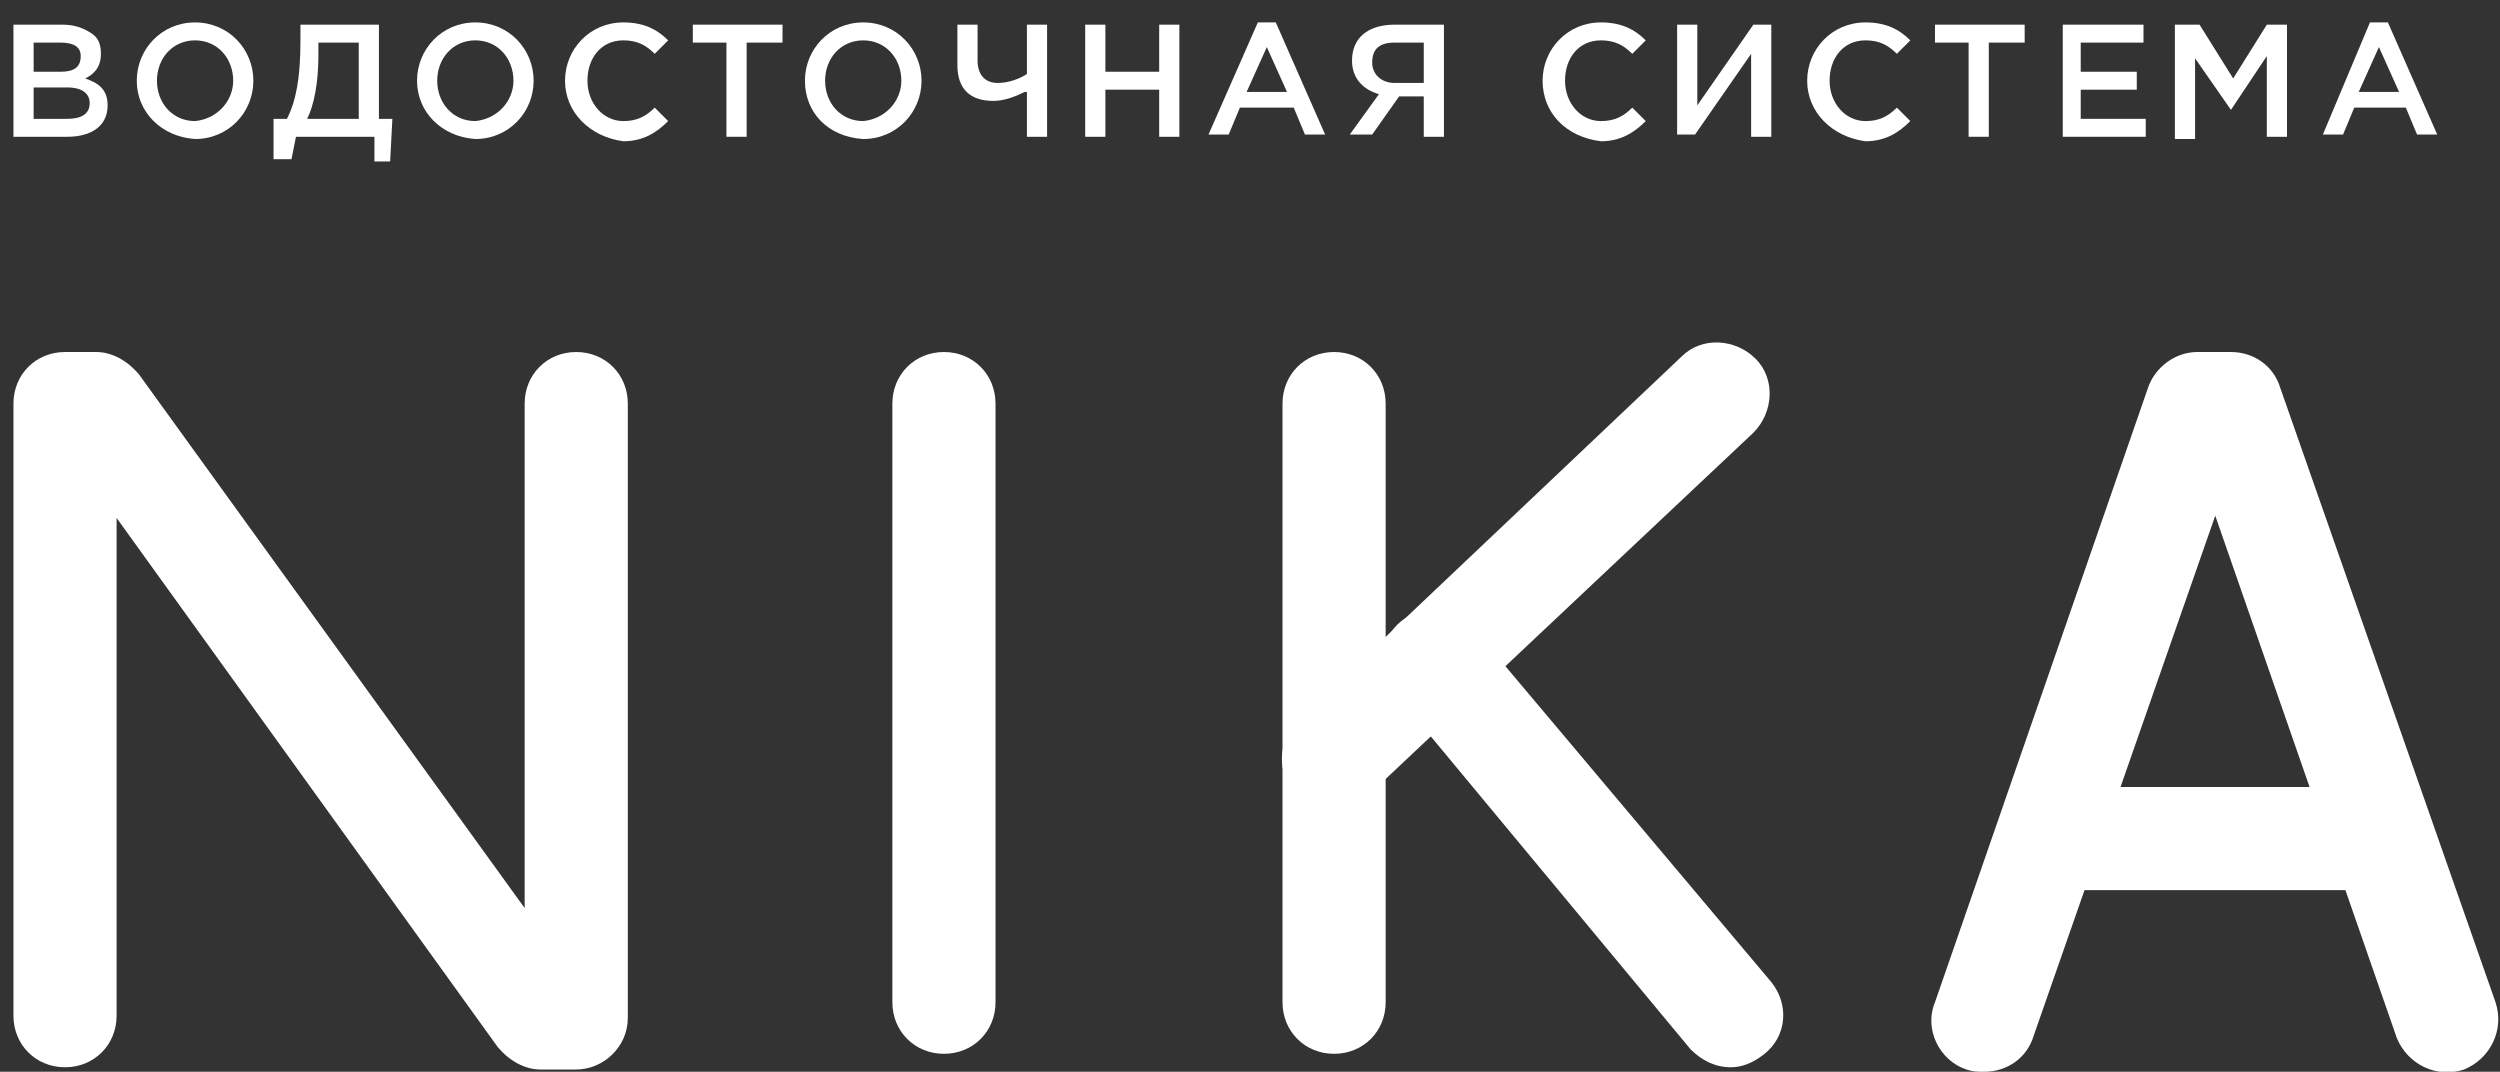 <?xml version="1.0" encoding="utf-8"?>
<!-- Generator: Adobe Illustrator 21.1.0, SVG Export Plug-In . SVG Version: 6.00 Build 0)  -->
<svg version="1.1" id="Слой_1" xmlns="http://www.w3.org/2000/svg" xmlns:xlink="http://www.w3.org/1999/xlink" x="0px" y="0px"
	 viewBox="0 0 111.5 47.8" style="enable-background:new 0 0 111.5 47.8;" xml:space="preserve">
<rect x="0" y="0" width="111.5" height="47.8" fill="#333333" stroke="none"/>
<style type="text/css">
	.st0{clip-path:url(#SVGID_2_);fill:#FFFFFF;}
	.st1{clip-path:url(#SVGID_2_);}
	.st2{fill:#FFFFFF;}
</style>
<g>
	<defs>
		<rect id="SVGID_1_" y="0" width="111.5" height="47.8"/>
	</defs>
	<clipPath id="SVGID_2_">
		<use xlink:href="#SVGID_1_"  style="overflow:visible;"/>
	</clipPath>
	<path class="st0" d="M25.7,47.7h-1.6c-0.7,0-1.4-0.4-1.9-1l-17-23.6v22.2c0,1.3-1,2.3-2.3,2.3c-1.3,0-2.3-1-2.3-2.3V18
		c0-1.3,1-2.3,2.3-2.3h1.4c0.7,0,1.4,0.4,1.9,1l17.2,23.8V18c0-1.3,1-2.3,2.3-2.3c1.3,0,2.3,1,2.3,2.3v27.4
		C28,46.7,26.9,47.7,25.7,47.7"/>
	<path class="st0" d="M42.1,47c-1.3,0-2.3-1-2.3-2.3V18c0-1.3,1-2.3,2.3-2.3c1.3,0,2.3,1,2.3,2.3v26.7C44.4,46,43.4,47,42.1,47"/>
	<path class="st0" d="M59.5,47c-1.3,0-2.3-1-2.3-2.3V18c0-1.3,1-2.3,2.3-2.3c1.3,0,2.3,1,2.3,2.3v26.7C61.8,46,60.8,47,59.5,47"/>
	<path class="st0" d="M59.5,36.1c-0.6,0-1.2-0.2-1.7-0.7c-0.9-0.9-0.8-2.4,0.1-3.3L75,15.9c0.9-0.9,2.4-0.8,3.3,0.1
		c0.9,0.9,0.8,2.4-0.1,3.3L61.1,35.4C60.6,35.8,60.1,36.1,59.5,36.1"/>
	<path class="st0" d="M77.2,47.6c-0.7,0-1.3-0.3-1.8-0.8L62.2,30.9c-0.8-1-0.7-2.4,0.3-3.2c1-0.8,2.4-0.7,3.2,0.3L79,43.8
		c0.8,1,0.7,2.4-0.3,3.2C78.2,47.4,77.7,47.6,77.2,47.6"/>
	<path class="st0" d="M88.5,47.8c-0.3,0-0.5,0-0.8-0.1c-1.2-0.4-1.9-1.8-1.4-3l9.5-27.4c0.3-0.9,1.2-1.6,2.2-1.6h1.5
		c1,0,1.9,0.6,2.2,1.6l9.6,27.4c0.4,1.2-0.2,2.5-1.4,3c-1.2,0.4-2.5-0.2-3-1.4L98.8,23l-8.1,23.2C90.4,47.2,89.5,47.8,88.5,47.8"/>
	<path class="st0" d="M105.6,39.7H91.9c-1.3,0-2.3-1-2.3-2.3c0-1.3,1-2.3,2.3-2.3h13.7c1.3,0,2.3,1,2.3,2.3
		C107.9,38.7,106.8,39.7,105.6,39.7"/>
	<g class="st1">
		<path class="st2" d="M0.6,1.1h2.2c0.6,0,1,0.2,1.3,0.4C4.4,1.7,4.5,2,4.5,2.4c0,0.6-0.3,0.9-0.7,1.1c0.6,0.2,1,0.5,1,1.2
			c0,0.9-0.7,1.4-1.8,1.4H0.6V1.1z M2.7,3.2c0.6,0,0.9-0.2,0.9-0.7c0-0.4-0.3-0.6-0.9-0.6H1.5v1.3H2.7z M3,5.3c0.6,0,1-0.2,1-0.7
			c0-0.4-0.3-0.7-1-0.7H1.5v1.4H3z"/>
		<path class="st2" d="M6.1,3.6C6.1,2.2,7.2,1,8.7,1s2.6,1.2,2.6,2.6c0,1.4-1.1,2.6-2.6,2.6C7.2,6.1,6.1,5,6.1,3.6z M10.4,3.6
			c0-1-0.7-1.8-1.7-1.8c-1,0-1.7,0.8-1.7,1.8c0,1,0.7,1.8,1.7,1.8C9.7,5.3,10.4,4.5,10.4,3.6z"/>
		<path class="st2" d="M12.3,5.3h0.5c0.4-0.8,0.6-1.8,0.6-3.5V1.1h3.5v4.2h0.6l-0.1,1.9h-0.7V6.1h-3.5L13,7.1h-0.8V5.3z M16,5.3V1.9
			h-1.8v0.6c0,1.2-0.2,2.2-0.5,2.8H16z"/>
		<path class="st2" d="M18.6,3.6c0-1.4,1.1-2.6,2.6-2.6s2.6,1.2,2.6,2.6c0,1.4-1.1,2.6-2.6,2.6C19.7,6.1,18.6,5,18.6,3.6z M22.9,3.6
			c0-1-0.7-1.8-1.7-1.8c-1,0-1.7,0.8-1.7,1.8c0,1,0.7,1.8,1.7,1.8C22.2,5.3,22.9,4.5,22.9,3.6z"/>
		<path class="st2" d="M25.2,3.6c0-1.4,1.1-2.6,2.6-2.6c0.9,0,1.5,0.3,2,0.8l-0.6,0.6c-0.4-0.4-0.8-0.6-1.4-0.6
			c-1,0-1.6,0.8-1.6,1.8c0,1,0.7,1.8,1.6,1.8c0.6,0,1-0.2,1.4-0.6l0.6,0.6c-0.5,0.5-1.1,0.9-2,0.9C26.3,6.1,25.2,5,25.2,3.6z"/>
		<path class="st2" d="M32.5,1.9h-1.6V1.1h4v0.8h-1.6v4.2h-0.9V1.9z"/>
		<path class="st2" d="M35.9,3.6C35.9,2.2,37,1,38.5,1s2.6,1.2,2.6,2.6c0,1.4-1.1,2.6-2.6,2.6C36.9,6.1,35.9,5,35.9,3.6z M40.2,3.6
			c0-1-0.7-1.8-1.7-1.8c-1,0-1.7,0.8-1.7,1.8c0,1,0.7,1.8,1.7,1.8C39.5,5.3,40.2,4.5,40.2,3.6z"/>
		<path class="st2" d="M45.7,4.1c-0.4,0.2-0.9,0.4-1.4,0.4c-1,0-1.6-0.5-1.6-1.6V1.1h0.9v1.6c0,0.6,0.3,1,0.9,1c0.5,0,1-0.2,1.3-0.4
			V1.1h0.9v5h-0.9V4.1z"/>
		<path class="st2" d="M48.4,1.1h0.9v2.1h2.4V1.1h0.9v5h-0.9V4h-2.4v2.1h-0.9V1.1z"/>
		<path class="st2" d="M56.1,1h0.8l2.2,5h-0.9l-0.5-1.2h-2.4l-0.5,1.2h-0.9L56.1,1z M57.4,4.1l-0.9-2l-0.9,2H57.4z"/>
		<path class="st2" d="M61.5,4.2c-0.7-0.2-1.2-0.7-1.2-1.5c0-1,0.7-1.6,1.9-1.6h2.2v5h-0.9V4.3h-1.1l-1.2,1.7h-1L61.5,4.2z
			 M63.5,3.6V1.9h-1.3c-0.7,0-1,0.3-1,0.9c0,0.5,0.4,0.9,1,0.9H63.5z"/>
		<path class="st2" d="M68.8,3.6c0-1.4,1.1-2.6,2.6-2.6c0.9,0,1.5,0.3,2,0.8l-0.6,0.6c-0.4-0.4-0.8-0.6-1.4-0.6
			c-1,0-1.6,0.8-1.6,1.8c0,1,0.7,1.8,1.6,1.8c0.6,0,1-0.2,1.4-0.6l0.6,0.6c-0.5,0.5-1.1,0.9-2,0.9C69.8,6.1,68.8,5,68.8,3.6z"/>
		<path class="st2" d="M74.8,1.1h0.9v3.6l2.5-3.6H79v5h-0.9V2.4l-2.5,3.6h-0.8V1.1z"/>
		<path class="st2" d="M80.6,3.6c0-1.4,1.1-2.6,2.6-2.6c0.9,0,1.5,0.3,2,0.8l-0.6,0.6c-0.4-0.4-0.8-0.6-1.4-0.6
			c-1,0-1.6,0.8-1.6,1.8c0,1,0.7,1.8,1.6,1.8c0.6,0,1-0.2,1.4-0.6l0.6,0.6c-0.5,0.5-1.1,0.9-2,0.9C81.7,6.1,80.6,5,80.6,3.6z"/>
		<path class="st2" d="M87.9,1.9h-1.6V1.1h4v0.8h-1.6v4.2h-0.9V1.9z"/>
		<path class="st2" d="M91.9,1.1h3.7v0.8h-2.8v1.3h2.5v0.8h-2.5v1.3h2.9v0.8h-3.7V1.1z"/>
		<path class="st2" d="M97.2,1.1h0.9l1.5,2.4l1.5-2.4h0.9v5h-0.9V2.5l-1.6,2.4h0l-1.6-2.3v3.6h-0.9V1.1z"/>
		<path class="st2" d="M105.7,1h0.8l2.2,5h-0.9l-0.5-1.2H105l-0.5,1.2h-0.9L105.7,1z M107,4.1l-0.9-2l-0.9,2H107z"/>
	</g>
</g>
</svg>
